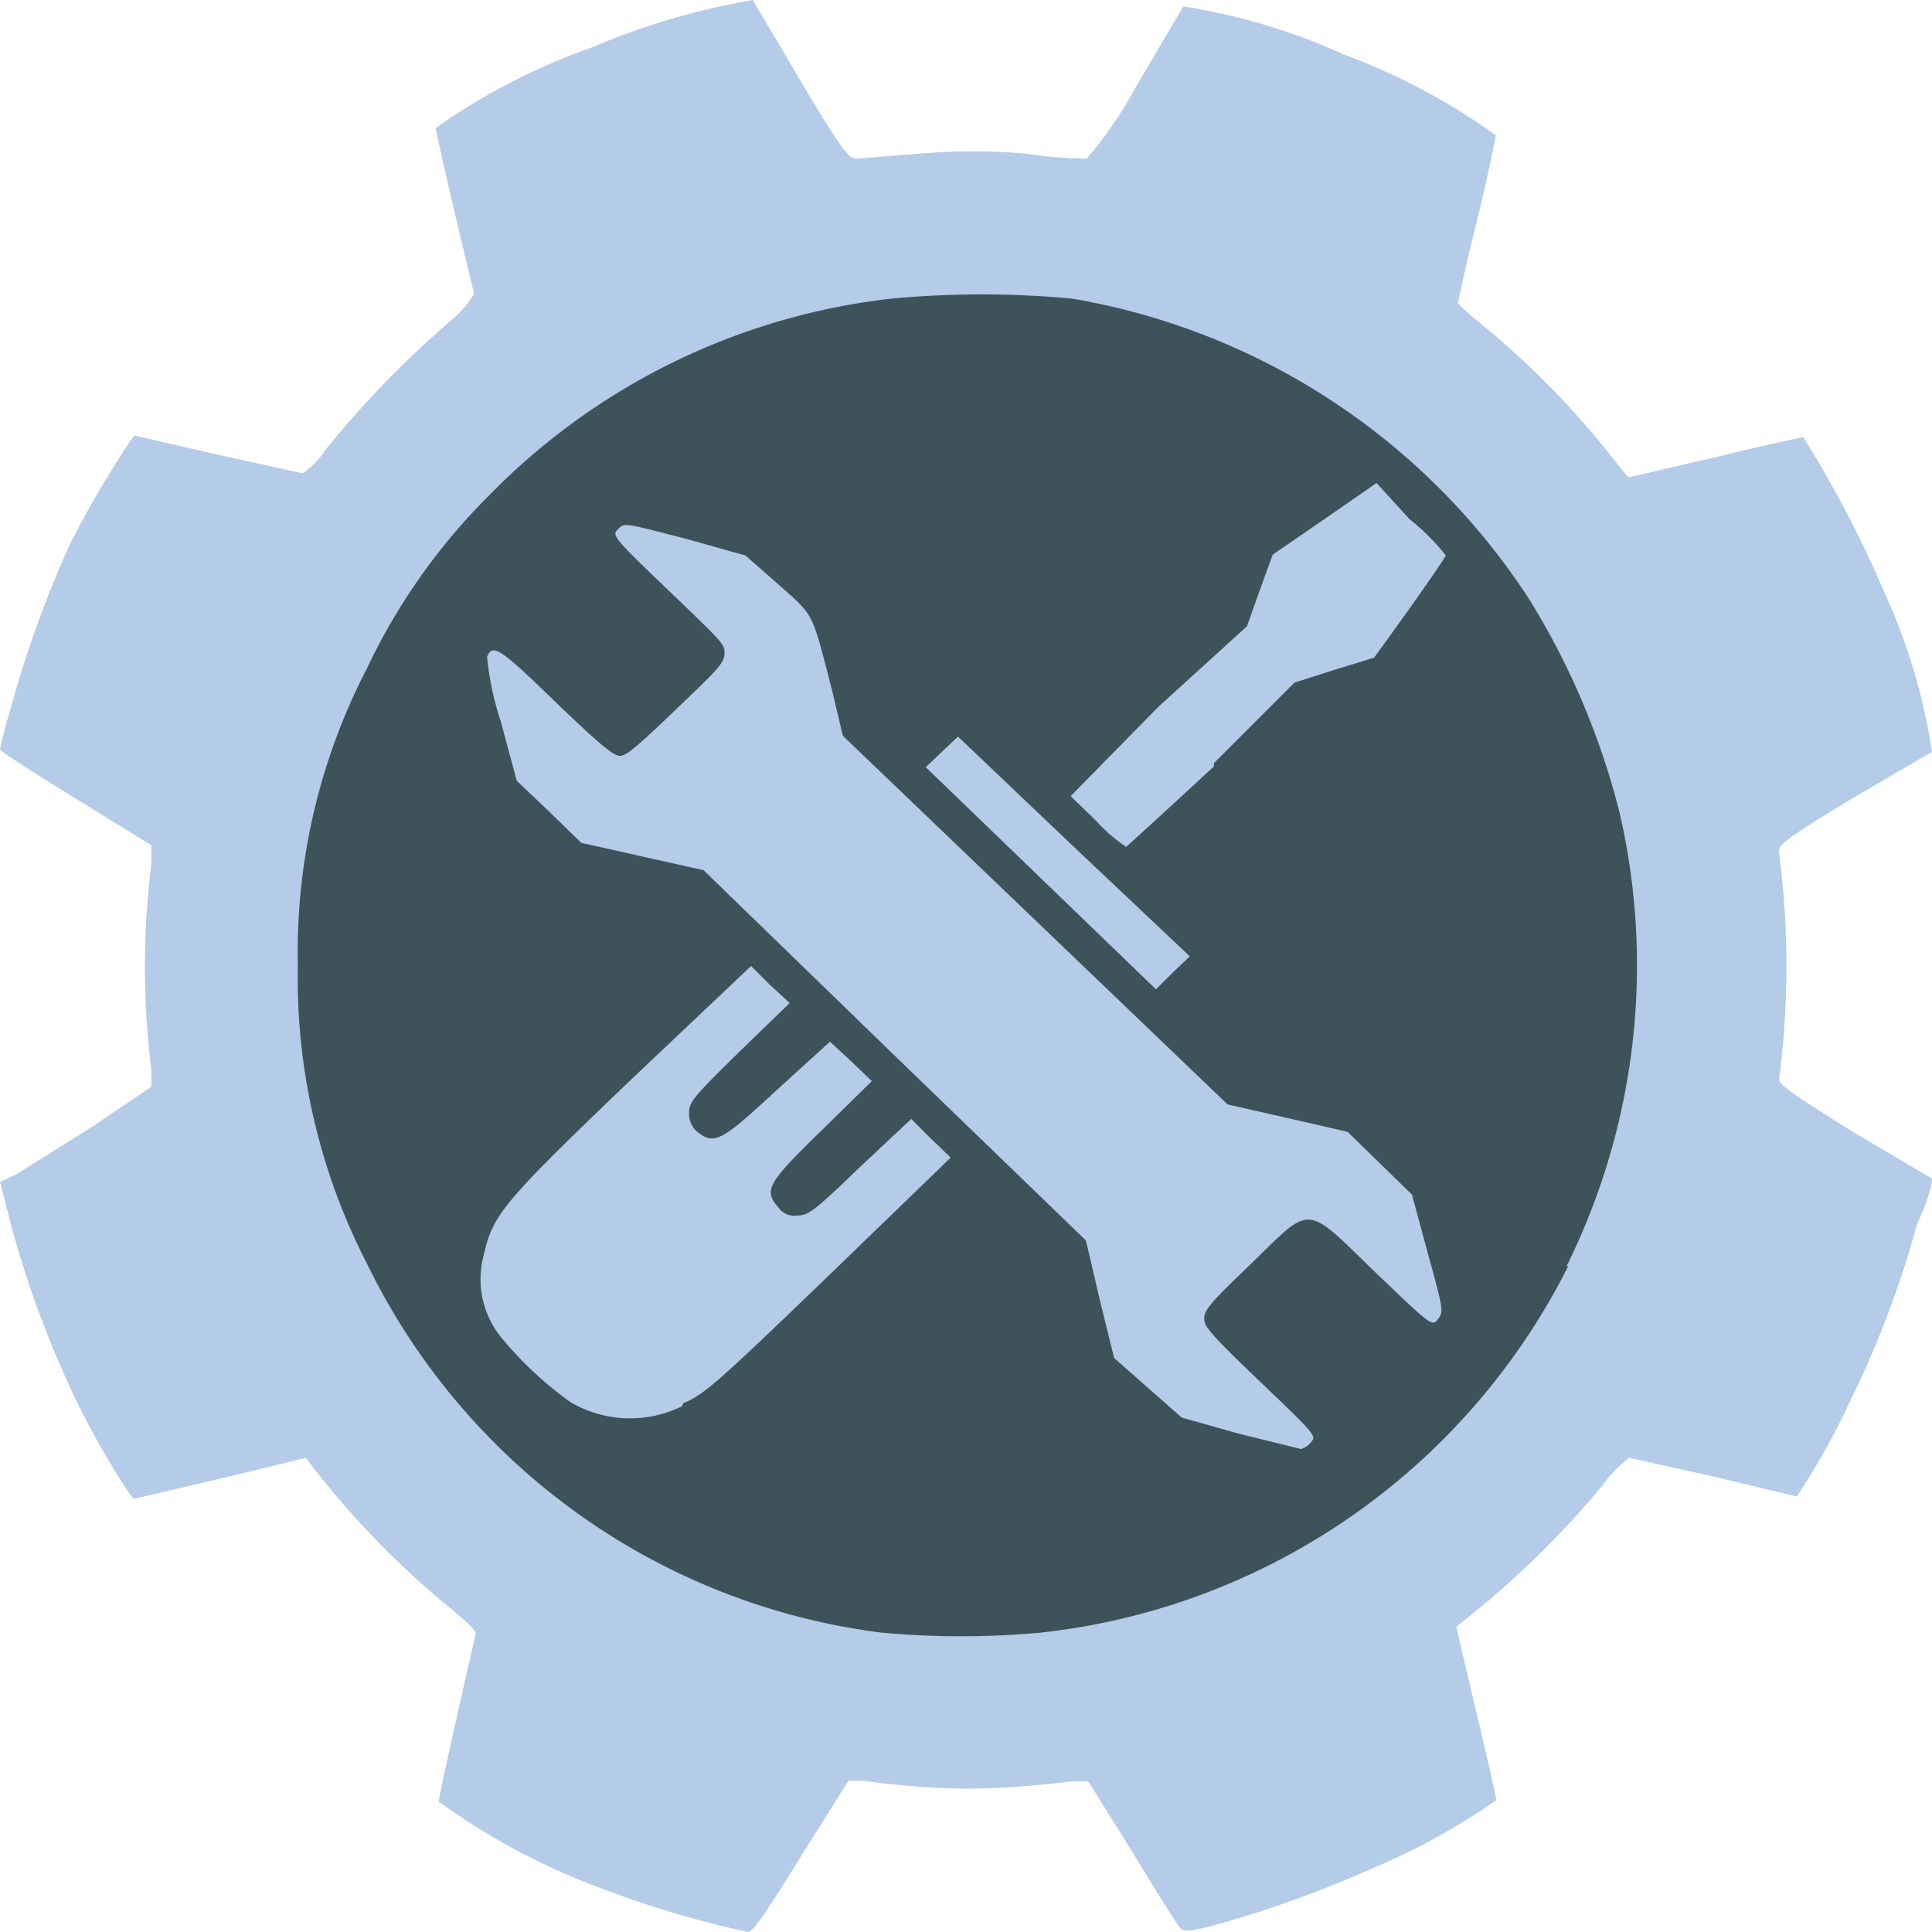 <?xml version="1.0" standalone="no"?><!DOCTYPE svg PUBLIC "-//W3C//DTD SVG 1.1//EN" "http://www.w3.org/Graphics/SVG/1.1/DTD/svg11.dtd"><svg t="1563443518880" class="icon" viewBox="0 0 1024 1024" version="1.1" xmlns="http://www.w3.org/2000/svg" p-id="4962" width="128" height="128" xmlns:xlink="http://www.w3.org/1999/xlink"><defs><style type="text/css"></style></defs><path d="M512 512m-384 0a384 384 0 1 0 768 0 384 384 0 1 0-768 0Z" fill="#3D5259" p-id="4963"></path><path d="M1024 624.64l-42.667-25.173c-30.72-19.2-38.4-24.747-38.4-27.307a465.92 465.92 0 0 0 0-120.32c0-3.84 0-5.12 37.973-28.16L1024 398.507a317.867 317.867 0 0 0-25.6-85.333 587.52 587.52 0 0 0-42.667-81.493s-20.907 4.267-46.507 10.667l-46.08 10.667-4.693-5.547A458.24 458.24 0 0 0 783.787 170.667a140.8 140.8 0 0 1-11.093-9.813s4.267-20.48 9.813-42.667 10.24-45.227 10.24-46.507a334.933 334.933 0 0 0-80.213-42.667 325.973 325.973 0 0 0-85.333-25.6l-25.173 42.667a218.453 218.453 0 0 1-26.027 37.973s-15.36 0-31.573-2.56a324.693 324.693 0 0 0-57.6 0l-32.427 2.56c-3.84 0-5.547 0-28.16-37.973L398.933 0a384 384 0 0 0-85.333 25.173 341.333 341.333 0 0 0-82.773 42.667s4.693 21.76 10.24 45.227 10.24 42.667 10.24 42.667a55.467 55.467 0 0 1-13.227 14.933 527.787 527.787 0 0 0-65.28 67.413 47.787 47.787 0 0 1-12.373 12.8l-46.507-10.24-42.667-9.813-2.56 3.413A520.533 520.533 0 0 0 36.267 290.133a586.667 586.667 0 0 0-29.867 82.773C2.987 384 0 396.373 0 397.227s17.92 12.373 40.107 26.027l40.107 24.747v9.813a442.027 442.027 0 0 0 0 109.227v8.96l-31.573 21.333-40.107 25.173-8.533 3.84 5.12 20.053a535.04 535.04 0 0 0 29.013 82.347 433.493 433.493 0 0 0 33.707 61.867l2.987 3.84 45.653-10.667 45.653-11.093 3.84 5.12A469.333 469.333 0 0 0 239.787 853.333c8.533 6.827 12.8 11.52 12.373 12.8s-19.627 85.333-19.627 88.747a355.413 355.413 0 0 0 85.333 45.653 538.453 538.453 0 0 0 78.507 23.467c2.56 0 8.96-8.96 28.16-40.107l25.173-40.107h7.253a456.533 456.533 0 0 0 55.04 4.267 482.987 482.987 0 0 0 55.467-3.84h9.387l23.467 37.547c12.373 20.48 23.893 38.827 25.173 40.107s2.56 2.987 20.48-2.133a584.107 584.107 0 0 0 79.36-28.587 352.427 352.427 0 0 0 67.84-37.12s-4.693-21.76-10.667-46.507l-10.667-45.227 15.787-12.8a501.76 501.76 0 0 0 61.867-62.293 61.013 61.013 0 0 1 14.08-14.507l46.08 10.24 42.667 10.24a384 384 0 0 0 29.013-52.053 522.667 522.667 0 0 0 34.56-91.733c8.107-17.92 8.107-23.893 8.107-24.747z m-192.853 46.507a356.267 356.267 0 0 1-279.04 194.133 461.227 461.227 0 0 1-85.333 0 352.427 352.427 0 0 1-272.213-195.413A330.24 330.24 0 0 1 157.867 512a326.4 326.4 0 0 1 36.267-157.013 326.4 326.4 0 0 1 64.853-92.16 353.707 353.707 0 0 1 213.333-104.533 512 512 0 0 1 96 0A360.96 360.96 0 0 1 810.667 317.867a400.64 400.64 0 0 1 47.787 113.067 359.253 359.253 0 0 1-28.16 240.213z" fill="#B4CCE7" p-id="4964"></path><path d="M694.613 764.587c3.413-3.413 2.987-3.84-26.453-32s-29.867-29.867-29.867-34.133 4.267-8.96 24.747-28.587c32.853-32 28.16-32 66.133 4.693 29.44 28.16 29.867 28.587 32.853 24.747s3.413-3.84-5.12-34.56l-8.533-31.573-17.067-16.64-17.067-16.64-31.573-7.253-32-7.253-101.973-97.707-101.973-97.707-5.547-23.467c-11.093-42.667-8.96-39.253-28.587-56.747l-17.493-15.36-32-8.96c-31.573-8.107-32-8.533-35.413-5.12s-3.413 3.84 26.453 32.427 29.867 28.587 29.867 33.707-4.693 9.387-25.6 29.44-26.453 24.747-29.867 24.747-11.52-6.827-34.133-28.587c-29.44-28.587-33.28-31.147-36.267-23.893a160.427 160.427 0 0 0 7.253 34.133l8.533 31.573 17.067 16.213 17.067 16.64 32.427 7.253 32.427 7.253 101.12 98.133 101.547 98.133 7.253 31.147 7.68 31.147 17.92 15.787 17.92 15.787 30.293 8.533 32.853 8.107a9.387 9.387 0 0 0 5.12-3.413z" fill="#B4CCE7" p-id="4965"></path><path d="M362.24 743.68c10.667-4.267 18.347-11.093 76.8-67.413l64.853-62.72-10.667-10.24-10.24-10.24-27.307 25.6c-24.32 23.467-27.307 25.6-33.28 25.6a10.24 10.24 0 0 1-9.813-4.267c-8.107-9.387-5.973-12.8 24.747-42.667l24.747-24.32-11.093-10.667-11.093-10.24-28.16 25.6c-29.867 27.733-33.28 29.44-42.667 21.76a12.8 12.8 0 0 1-3.84-9.813c0-5.547 2.56-8.533 26.453-32l26.88-26.027-10.667-9.813-9.813-9.813-64.427 61.013C263.68 640 261.12 644.267 256 666.88a48.64 48.64 0 0 0 10.24 42.667 190.293 190.293 0 0 0 36.267 33.707 62.293 62.293 0 0 0 58.88 2.133zM569.173 448.853L507.733 390.4l-8.533 8.107-8.533 8.107 61.013 58.88 61.013 58.88 8.96-8.96 8.96-8.533-61.44-58.027zM643.413 404.48l42.667-42.667 21.333-6.827 20.907-6.4 18.773-26.027c10.24-14.507 18.773-26.88 19.2-28.16a114.347 114.347 0 0 0-19.2-19.2L729.6 256l-27.733 19.2-27.307 18.773-6.827 18.773-6.827 19.2-46.933 42.667-46.507 47.36 13.653 13.227a82.347 82.347 0 0 0 15.787 13.653s22.187-20.053 46.507-42.667z" fill="#B4CCE7" p-id="4966"></path></svg>